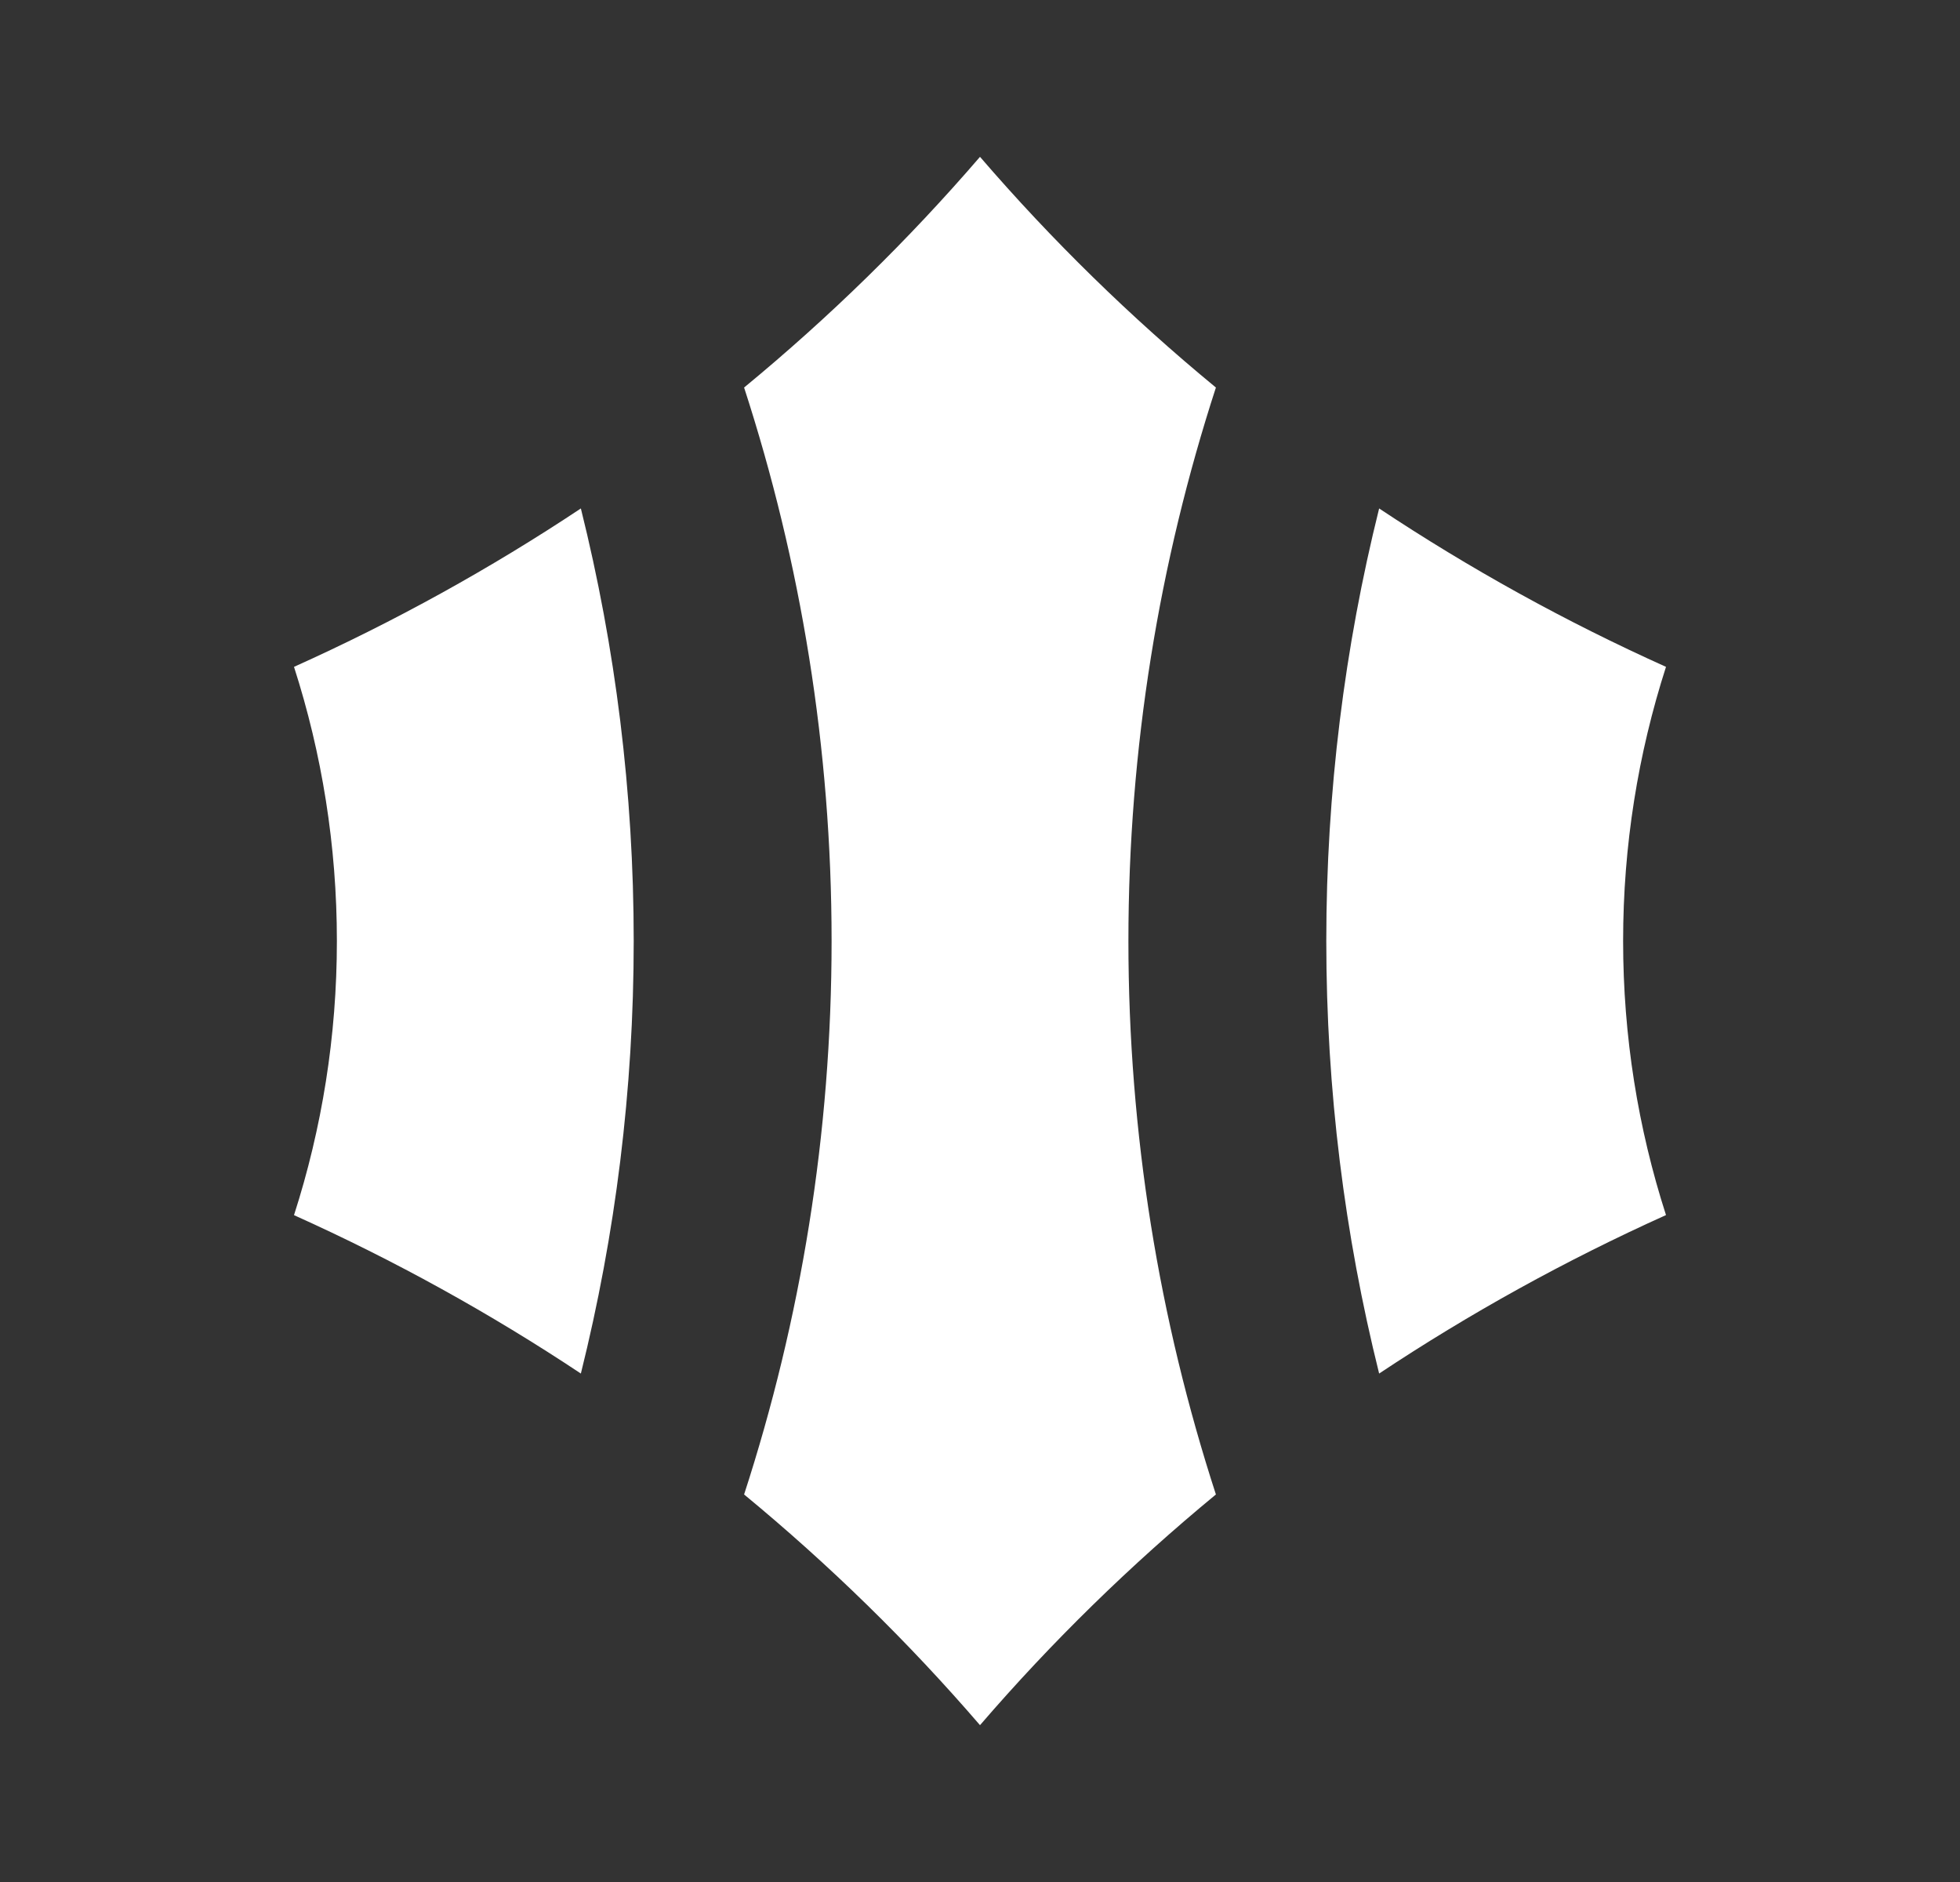 <svg width="25" height="24" viewBox="0 0 25 24" fill="none" xmlns="http://www.w3.org/2000/svg">
<rect x="0" y="0" width="25" height="24" fill="#333333" stroke="none"/>
<path d="M12.5 2C13.413 3.06 14.42 4.045 15.509 4.942C14.784 7.173 14.393 9.543 14.393 12C14.393 14.457 14.784 16.827 15.509 19.058C14.42 19.956 13.413 20.94 12.5 22C11.587 20.94 10.58 19.956 9.491 19.058C10.216 16.827 10.607 14.457 10.607 12C10.607 9.543 10.216 7.173 9.491 4.942C10.58 4.045 11.587 3.06 12.5 2Z" fill="white"/>
<path d="M7.409 17.516C6.256 16.75 5.033 16.073 3.75 15.496C4.106 14.39 4.297 13.216 4.297 12C4.297 10.784 4.106 9.61 3.75 8.504C5.033 7.927 6.256 7.25 7.409 6.484C7.85 8.255 8.083 10.102 8.083 12C8.083 13.898 7.85 15.745 7.409 17.516Z" fill="white"/>
<path d="M16.917 12C16.917 13.898 17.15 15.745 17.591 17.516C18.744 16.75 19.967 16.073 21.25 15.495C20.894 14.39 20.703 13.216 20.703 12C20.703 10.784 20.894 9.61 21.25 8.504C19.967 7.927 18.744 7.25 17.591 6.484C17.15 8.255 16.917 10.102 16.917 12Z" fill="white"/>
</svg>

